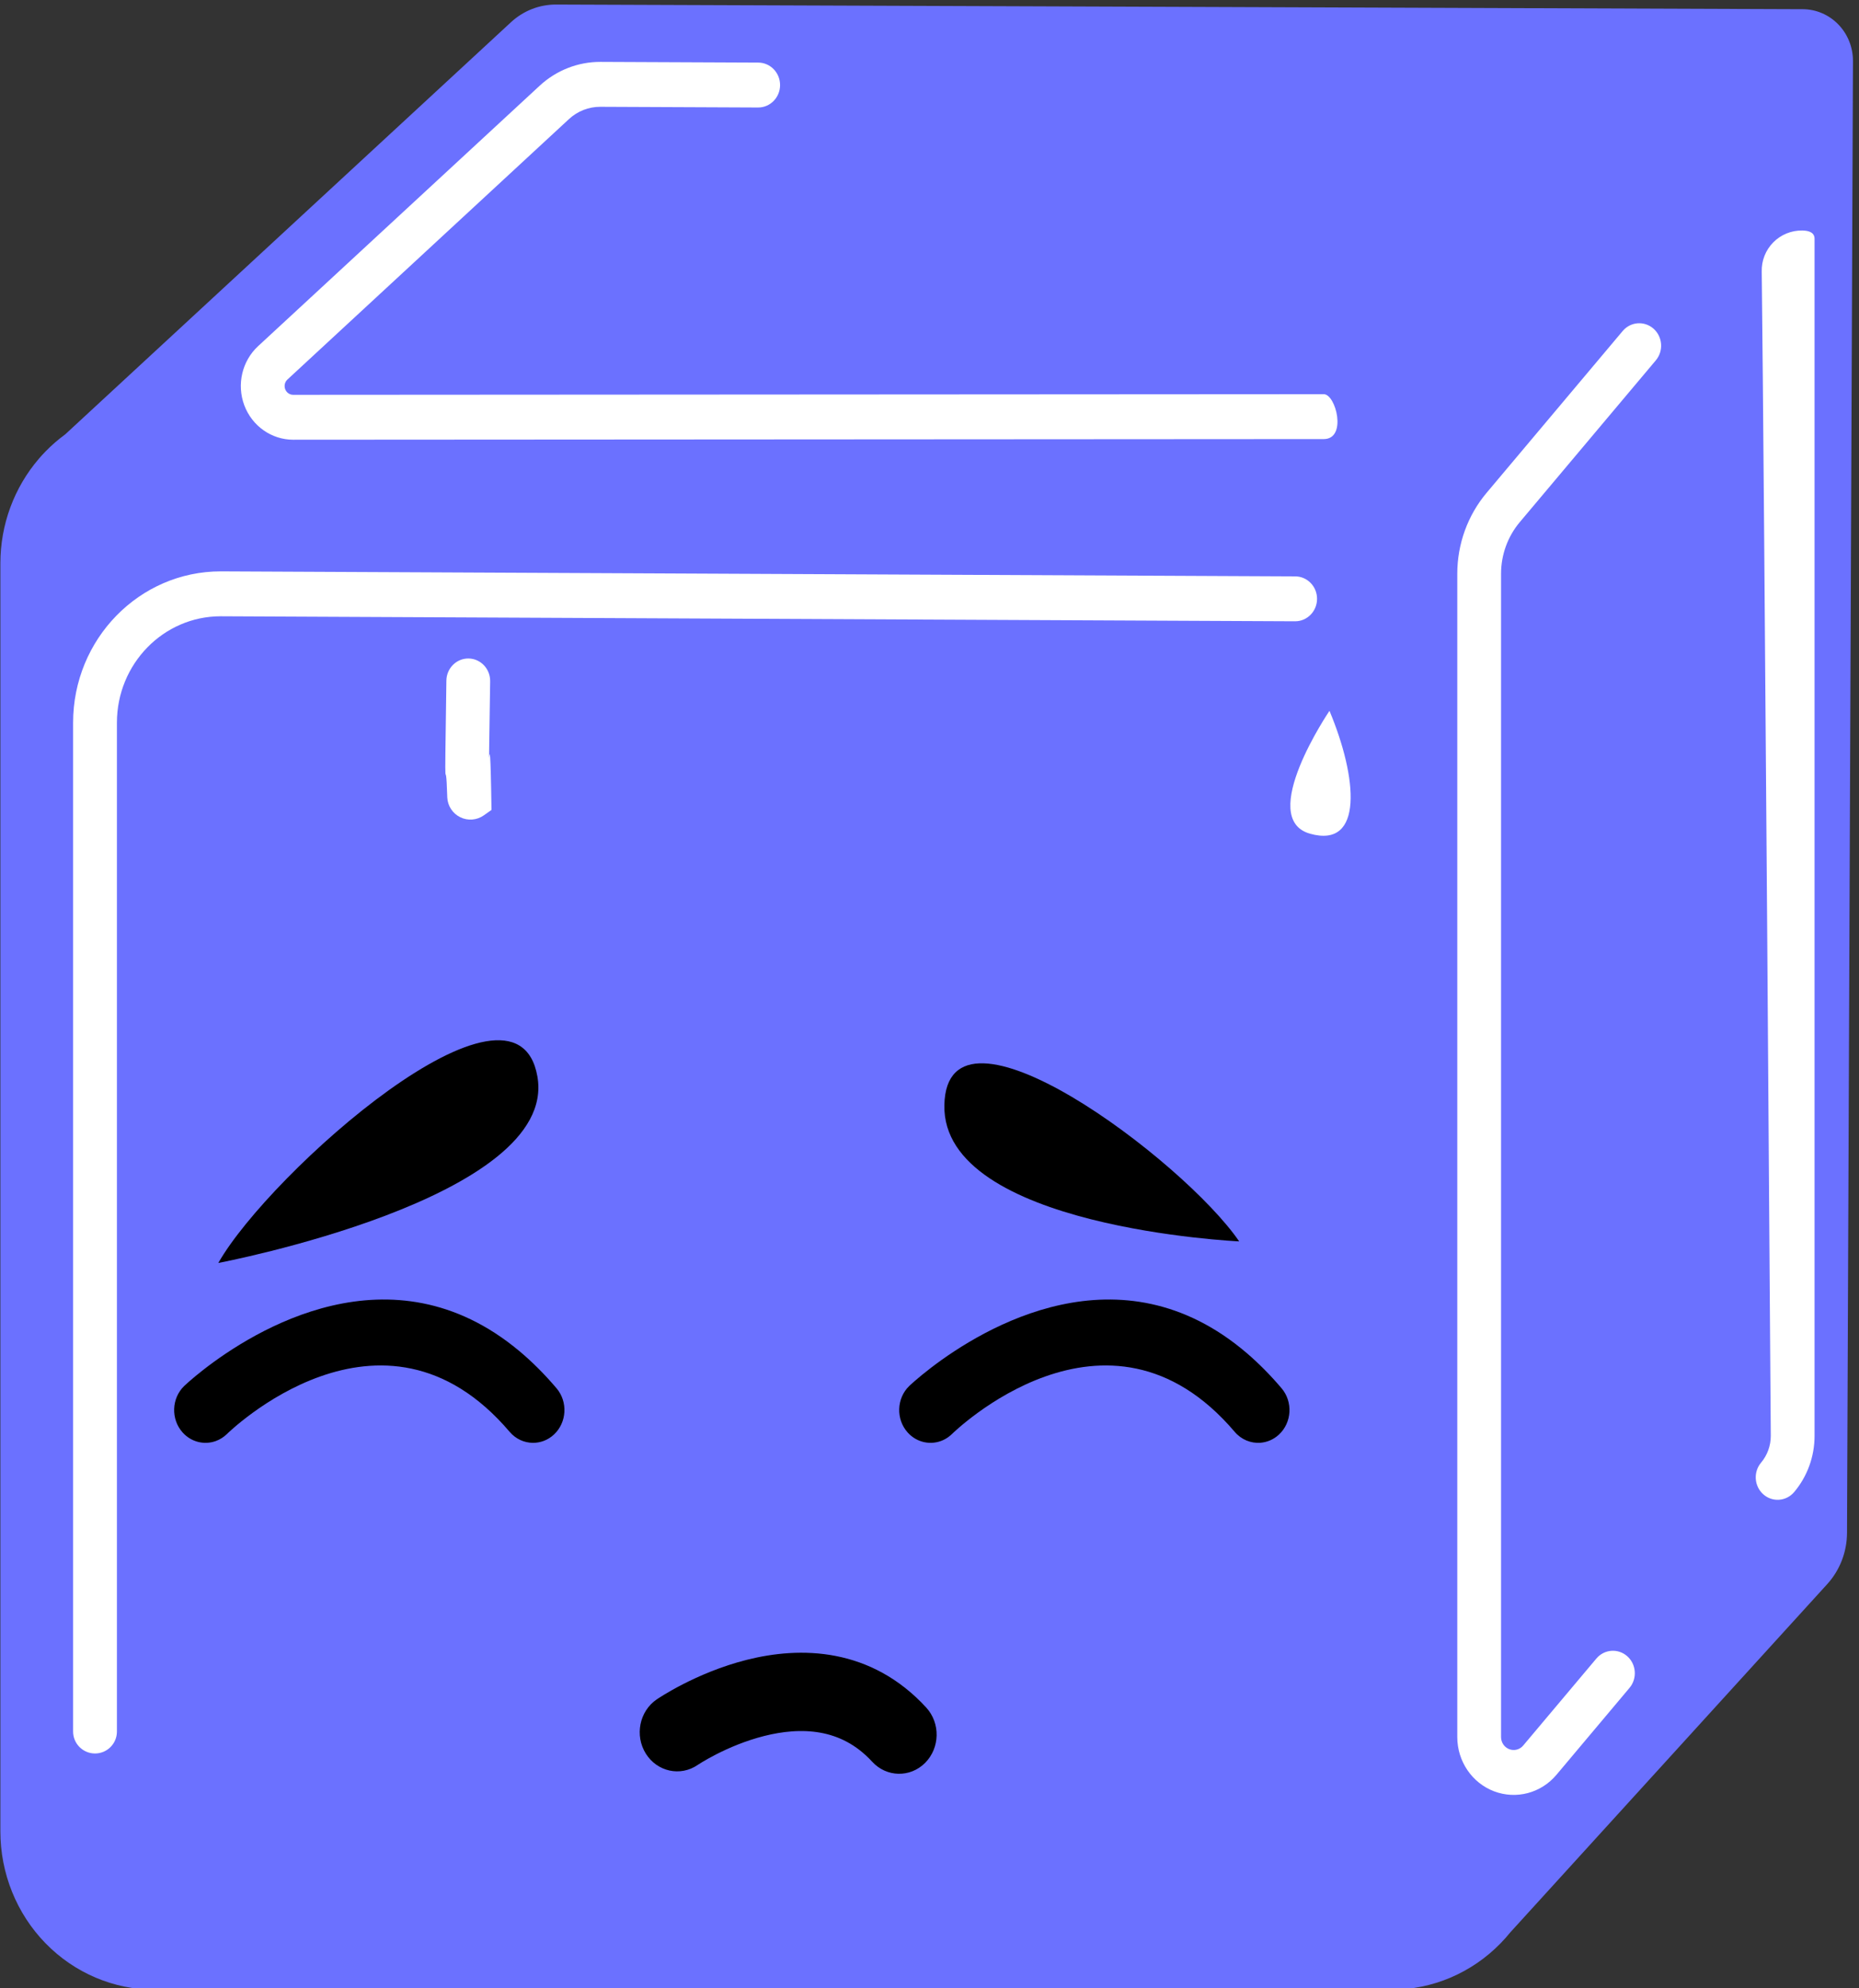 <?xml version="1.0" encoding="UTF-8" standalone="no"?>
<!DOCTYPE svg PUBLIC "-//W3C//DTD SVG 1.1//EN" "http://www.w3.org/Graphics/SVG/1.1/DTD/svg11.dtd">
<svg width="100%" height="100%" viewBox="0 0 173 185" version="1.1" xmlns="http://www.w3.org/2000/svg" xmlns:xlink="http://www.w3.org/1999/xlink" xml:space="preserve" xmlns:serif="http://www.serif.com/" style="fill-rule:evenodd;clip-rule:evenodd;stroke-linejoin:round;stroke-miterlimit:2;">
    <rect x="0" y="0" width="173" height="185" fill="#333333" stroke="none"/>
    <g transform="matrix(1,0,0,1,-603.019,-1129.14)">
        <g transform="matrix(1,0,0,1.29,0,0)">
            <g transform="matrix(0.63,0,0,0.489,-251.098,860.851)">
                <g transform="matrix(1.585,0,0,1.585,1274.97,-246.247)">
                    <path d="M191.705,353.84C191.422,354.19 191.122,354.527 190.805,354.851C188.108,357.613 184.45,359.164 180.636,359.164L65.377,359.164C61.563,359.164 57.905,357.613 55.207,354.851C52.51,352.09 50.995,348.344 50.995,344.439L50.995,226.426C50.995,222.833 52.278,219.375 54.584,216.694C54.784,216.461 54.992,216.234 55.207,216.014C55.777,215.431 56.388,214.902 57.035,214.43L98.582,176.073C99.733,175.009 101.23,174.424 102.781,174.429L218.971,174.862C220.216,174.867 221.409,175.378 222.286,176.283C223.163,177.188 223.653,178.413 223.648,179.688L223.094,316.656C223.087,318.429 222.427,320.134 221.245,321.43L191.705,353.84Z" style="fill:rgb(107,113,255);"/>
                </g>
                <g transform="matrix(0.637,0,0,0.637,-1041.46,30.217)">
                    <path d="M4133.45,383.002C4135.28,380.828 4138.49,380.585 4140.61,382.459C4142.73,384.333 4142.97,387.618 4141.14,389.791L4124.19,409.926C4120.62,414.166 4114.85,415.685 4109.72,413.735C4104.6,411.786 4101.2,406.778 4101.2,401.18L4101.2,131.826C4101.2,124.938 4103.61,118.279 4108.01,113.062L4139.55,75.608C4141.38,73.435 4144.58,73.191 4146.71,75.065C4148.83,76.939 4149.07,80.224 4147.24,82.397L4115.7,119.852C4112.89,123.181 4111.35,127.431 4111.35,131.826L4111.35,401.18C4111.35,402.432 4112.11,403.552 4113.26,403.989C4114.41,404.425 4115.7,404.085 4116.49,403.136L4133.45,383.002ZM4070.23,90.23C4073.06,90.229 4075.7,100.625 4070.24,100.628L3831.26,100.776C3826.24,100.779 3821.73,97.61 3819.92,92.807C3818.12,88.003 3819.39,82.557 3823.12,79.11L3888.41,18.809C3892.28,15.235 3897.31,13.268 3902.52,13.29L3939.11,13.451C3941.91,13.464 3944.17,15.803 3944.16,18.672C3944.15,21.542 3941.87,23.861 3939.06,23.849L3902.47,23.688C3899.79,23.676 3897.2,24.69 3895.21,26.529L3829.93,86.831C3829.31,87.395 3829.11,88.287 3829.4,89.073C3829.7,89.86 3830.43,90.378 3831.26,90.378L4070.23,90.23ZM3875.46,187.755C3873.86,188.884 3871.77,189.053 3870.01,188.197C3868.25,187.342 3867.09,185.596 3866.99,183.64C3866.6,170.729 3866.29,190.381 3866.78,156.556C3866.82,153.687 3869.12,151.392 3871.93,151.434C3874.73,151.476 3876.97,153.84 3876.93,156.709C3876.4,193.322 3876.81,156.638 3877.24,186.501C3877.24,186.501 3876.52,187.01 3875.46,187.755ZM3785.3,404.981C3782.5,404.981 3780.22,402.708 3780.22,399.904C3780.22,365.365 3780.22,166.295 3780.22,166.295C3780.22,146.958 3795.56,131.26 3814.44,131.26L3814.46,131.26L4063.63,132.421C4066.43,132.434 4068.7,134.774 4068.68,137.643C4068.67,140.513 4066.38,142.832 4063.58,142.819L3814.43,141.658C3801.16,141.661 3790.38,152.699 3790.38,166.295L3790.38,399.904C3790.38,402.708 3788.11,404.981 3785.3,404.981C3785.3,404.981 3785.3,404.981 3785.3,404.981ZM4171.8,61.857C4171.73,59.33 4172.69,56.883 4174.47,55.084C4176.24,53.285 4178.68,52.291 4181.21,52.334C4182.86,52.362 4184.05,52.848 4184.05,54.264C4184.05,54.264 4184.05,54.264 4184.05,54.264C4184.05,54.369 4184.05,331.436 4184.05,331.436C4184.05,336.209 4182.38,340.823 4179.33,344.437C4177.5,346.611 4174.29,346.854 4172.17,344.98C4170.05,343.106 4169.81,339.821 4171.64,337.648C4173.1,335.921 4173.9,333.716 4173.9,331.436C4173.9,331.436 4172.37,108.399 4171.8,61.857Z" style="fill:white;"/>
                </g>
                <g transform="matrix(0.318,0,0,0.318,249.375,-121.765)">
                    <path d="M4096.7,805.55C4096.7,805.55 4062.7,855.55 4087.7,862.55C4112.7,869.55 4109.7,836.55 4096.7,805.55Z" style="fill:white;"/>
                </g>
                <g transform="matrix(1.112,0,0,1.161,500.944,-650.853)">
                    <g transform="matrix(1,0,0,1,0,3.703)">
                        <g>
                            <g transform="matrix(1,0,0,1,13.266,-15.457)">
                                <path d="M784.111,780.879C782.598,781.407 780.848,781.032 779.687,779.785C778.12,778.101 778.214,775.463 779.897,773.896C779.897,773.896 780.825,773.042 782.478,771.811C789.106,766.873 807.408,755.859 824.411,769.442C826.079,770.774 827.734,772.343 829.364,774.177C830.892,775.896 830.737,778.532 829.018,780.06C828.211,780.777 827.203,781.123 826.202,781.111C825.069,781.097 823.947,780.626 823.136,779.713C806.127,760.579 785.576,779.995 785.576,779.995C785.14,780.401 784.64,780.695 784.111,780.879Z"/>
                            </g>
                            <g transform="matrix(1,0,0,1,33.636,-15.457)">
                                <path d="M860.353,780.762C858.777,781.453 856.869,781.115 855.63,779.785C854.063,778.101 854.157,775.463 855.84,773.896C855.84,773.896 856.89,772.93 858.746,771.57C865.679,766.494 883.867,755.933 900.696,769.719C902.248,770.99 903.788,772.468 905.307,774.177C906.835,775.896 906.68,778.532 904.961,780.06C904.244,780.697 903.368,781.041 902.48,781.102C901.237,781.186 899.969,780.716 899.079,779.713C882.07,760.579 861.519,779.995 861.519,779.995C861.166,780.323 860.771,780.579 860.353,780.762Z"/>
                            </g>
                        </g>
                        <g transform="matrix(1.467,-0.111,0.101,1.366,-1061.83,523.476)">
                            <path d="M1249.53,262.097C1249.53,262.097 1280.62,258.625 1279.45,247.18C1278.29,235.734 1254.72,254.123 1249.53,262.097Z"/>
                        </g>
                        <g transform="matrix(-1.259,0.095,0.1,1.351,2480.26,267.263)">
                            <path d="M1249.53,262.097C1249.53,262.097 1280.62,258.625 1279.45,247.18C1278.29,235.734 1254.72,254.123 1249.53,262.097Z"/>
                        </g>
                    </g>
                    <path d="M859.795,807.864C858.833,808.493 857.541,808.222 856.911,807.26C856.282,806.297 856.553,805.005 857.515,804.376C857.515,804.376 862.28,801.252 868.582,799.735C875.137,798.157 883.267,798.332 889.653,804.986C890.449,805.815 890.422,807.135 889.593,807.931C888.763,808.728 887.443,808.701 886.647,807.871C881.479,802.487 874.862,802.509 869.558,803.786C864.001,805.123 859.795,807.864 859.795,807.864Z" style="stroke:black;stroke-width:5.78px;"/>
                </g>
            </g>
        </g>
    </g>
</svg>
